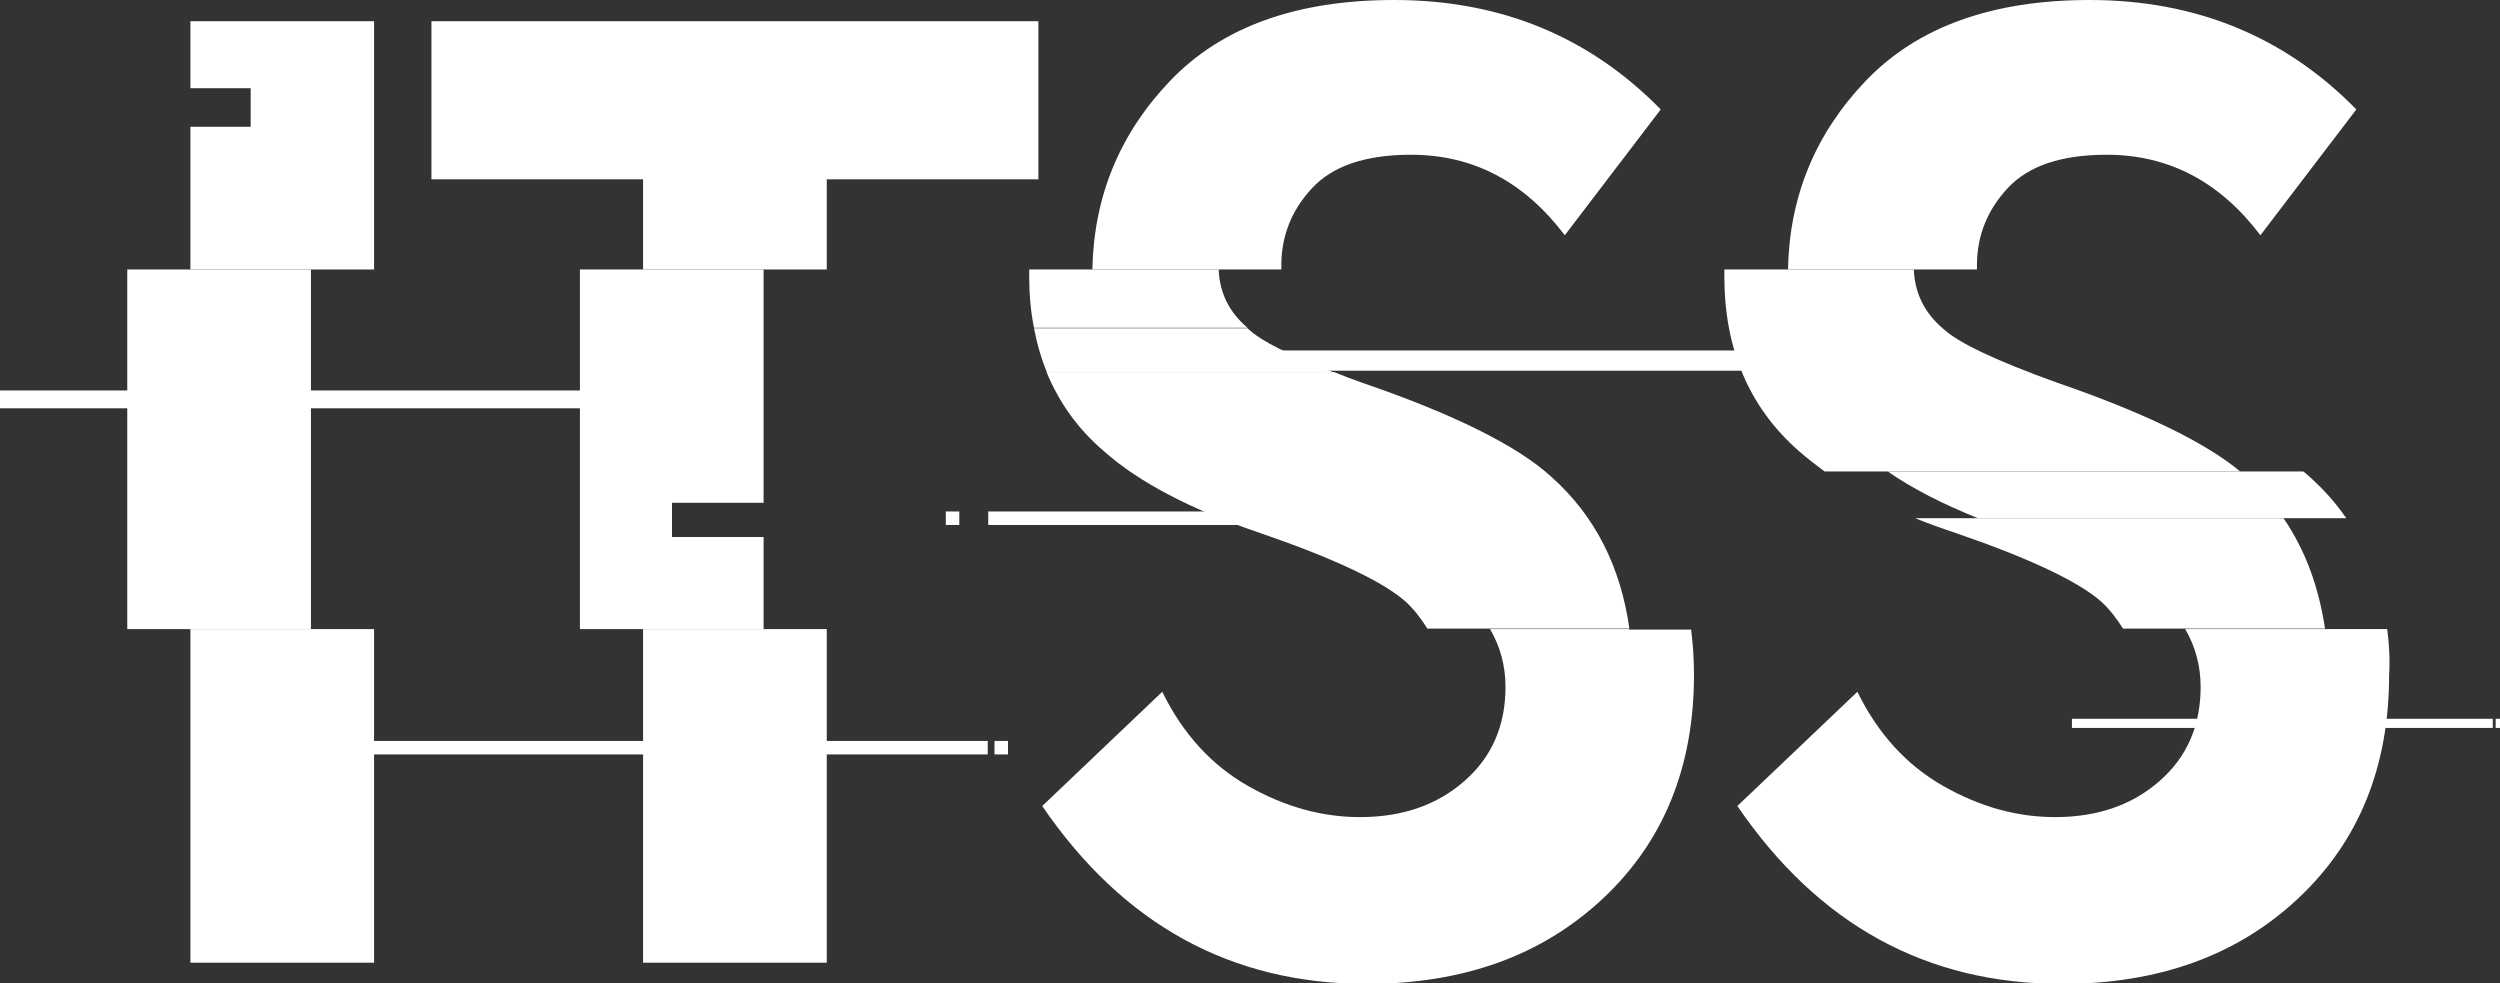 <?xml version="1.0" encoding="utf-8"?>
<!-- Generator: Adobe Illustrator 19.2.0, SVG Export Plug-In . SVG Version: 6.00 Build 0)  -->
<svg version="1.1" id="Слой_1" xmlns="http://www.w3.org/2000/svg" xmlns:xlink="http://www.w3.org/1999/xlink" x="0px" y="0px"
	 viewBox="0 0 518.6 204" style="enable-background:new 0 0 518.6 204;" xml:space="preserve">
<rect x="0" y="0" width="518.6" height="204" fill="#333333" stroke="none"/>
<style type="text/css">
	.st0{fill:#FFFFFF;}
</style>
<g>
	<polygon class="st0" points="26.4,55.9 26.4,130.5 39.5,130.5 64.5,130.5 64.5,55.9 39.5,55.9 	"/>
	<polygon class="st0" points="120.3,55.9 120.3,130.5 133.4,130.5 158.4,130.5 158.4,111.4 139.4,111.4 139.4,104.3 158.4,104.3 
		158.4,55.9 133.4,55.9 	"/>
	<path class="st0" d="M321.8,98.9c-7-6.4-20.2-13-39.5-19.6c-2-0.7-3.8-1.4-5.5-2.1h-45.4h-14.3c2.6,6.3,6.5,11.8,11.9,16.4
		c7.2,6.4,18,12.1,32.5,17c15.4,5.3,25.5,10.1,30.2,14.3c1.8,1.7,3.2,3.6,4.4,5.5h13.1h28.8C336.2,117.6,330.9,107,321.8,98.9z"/>
	<path class="st0" d="M252.8,55.9h-26.2h-13.1c0,0.5,0,1,0,1.4c0,3.8,0.3,7.3,1,10.7h14.3h30C255,64.8,253,60.8,252.8,55.9z"/>
	<path class="st0" d="M426.5,79.3c-12.5-4.5-20.3-8.2-23.4-11.1c-3.9-3.3-5.9-7.4-6.1-12.3h-26.2h-13.1c0,0.5,0,1,0,1.4
		c0,15.2,5.2,27.3,15.5,36.3c1.6,1.4,3.4,2.8,5.3,4.2h86.2C457.5,91.8,444.8,85.6,426.5,79.3z"/>
	<path class="st0" d="M473.7,107.5h-76.4c2.7,1.1,5.5,2.1,8.5,3.1c15.4,5.3,25.5,10.1,30.2,14.3c1.8,1.7,3.2,3.6,4.4,5.5h13.1h28.8
		C481,121.7,478.2,114.1,473.7,107.5z"/>
	<polygon class="st0" points="39.5,18.3 52,18.3 52,26.3 39.5,26.3 39.5,55.9 64.5,55.9 77.6,55.9 77.6,4.4 39.5,4.4 	"/>
	<polygon class="st0" points="215.4,4.4 89.5,4.4 89.5,37.2 133.4,37.2 133.4,55.9 158.4,55.9 171.5,55.9 171.5,37.2 215.4,37.2 	
		"/>
	<path class="st0" d="M265.8,55.9c0-0.3,0-0.6,0-0.9c0-6,2.1-11.4,6.4-16c4.3-4.6,11.1-6.9,20.5-6.9c12.9,0,23.5,5.6,31.9,16.7
		l19.9-26.1C329.7,7.6,311.3,0,289.2,0c-20.3,0-35.8,5.6-46.5,16.8c-10.4,10.9-15.8,23.9-16.1,39.1h26.2H265.8z"/>
	<path class="st0" d="M410.1,55.9c0-0.3,0-0.6,0-0.9c0-6,2.1-11.4,6.4-16c4.3-4.6,11.1-6.9,20.5-6.9c12.9,0,23.5,5.6,31.9,16.7
		l19.9-26.1C474,7.6,455.5,0,433.5,0c-20.3,0-35.8,5.6-46.5,16.8c-10.4,10.9-15.8,23.9-16.1,39.1H397H410.1z"/>
	<polygon class="st0" points="39.5,199.7 77.6,199.7 77.6,130.5 64.5,130.5 39.5,130.5 	"/>
	<polygon class="st0" points="133.4,199.7 171.5,199.7 171.5,130.5 158.4,130.5 133.4,130.5 	"/>
	<path class="st0" d="M337.9,130.5h-28.8c2.1,3.6,3.2,7.6,3.2,12c0,8-2.8,14.5-8.5,19.5c-5.7,5-12.9,7.5-21.7,7.5
		c-7.8,0-15.5-2.1-23.1-6.4c-7.6-4.3-13.6-10.8-17.9-19.6l-24.9,23.7c16.8,24.6,39.2,36.9,67.3,36.9c20.1,0,36.4-5.9,49-17.7
		c12.6-11.8,18.9-27.3,18.9-46.4c0-3.3-0.2-6.4-0.6-9.4H337.9z"/>
	<path class="st0" d="M495.2,130.5h-13.1h-28.8c2.1,3.6,3.2,7.6,3.2,12c0,8-2.8,14.5-8.5,19.5c-5.7,5-12.9,7.5-21.7,7.5
		c-7.8,0-15.5-2.1-23.1-6.4c-7.6-4.3-13.6-10.8-17.9-19.6l-24.9,23.7c16.8,24.6,39.2,36.9,67.3,36.9c20.1,0,36.4-5.9,49-17.7
		c12.6-11.8,18.9-27.3,18.9-46.4C495.8,136.7,495.6,133.5,495.2,130.5z"/>
	<path class="st0" d="M276.8,77.3c-9.3-3.6-15.3-6.6-17.9-9.1c0,0-0.1-0.1-0.1-0.1h-14.3h-30c0.6,3.2,1.5,6.3,2.7,9.2h45.4H276.8z"
		/>
	<path class="st0" d="M479.1,98.9c-0.4-0.4-0.8-0.7-1.3-1.1h-86.2c5,3.5,11.3,6.7,18.7,9.7h76.4C484.6,104.4,482.1,101.6,479.1,98.9
		z"/>
	<rect x="249" y="72.7" class="st0" width="134.4" height="4.2"/>
	<rect x="429.8" y="149.1" class="st0" width="87.3" height="1.9"/>
	<rect x="517.7" y="149.1" class="st0" width="1.9" height="1.9"/>
	<rect x="206.3" y="153.7" class="st0" width="2.8" height="2.8"/>
	<rect x="196.2" y="106.1" class="st0" width="2.8" height="2.8"/>
	<rect x="-0.2" y="81" class="st0" width="133.6" height="3.7"/>
	<rect x="205" y="106.1" class="st0" width="113.8" height="2.8"/>
	<rect x="58.5" y="153.7" class="st0" width="146.4" height="2.8"/>
</g>
</svg>
